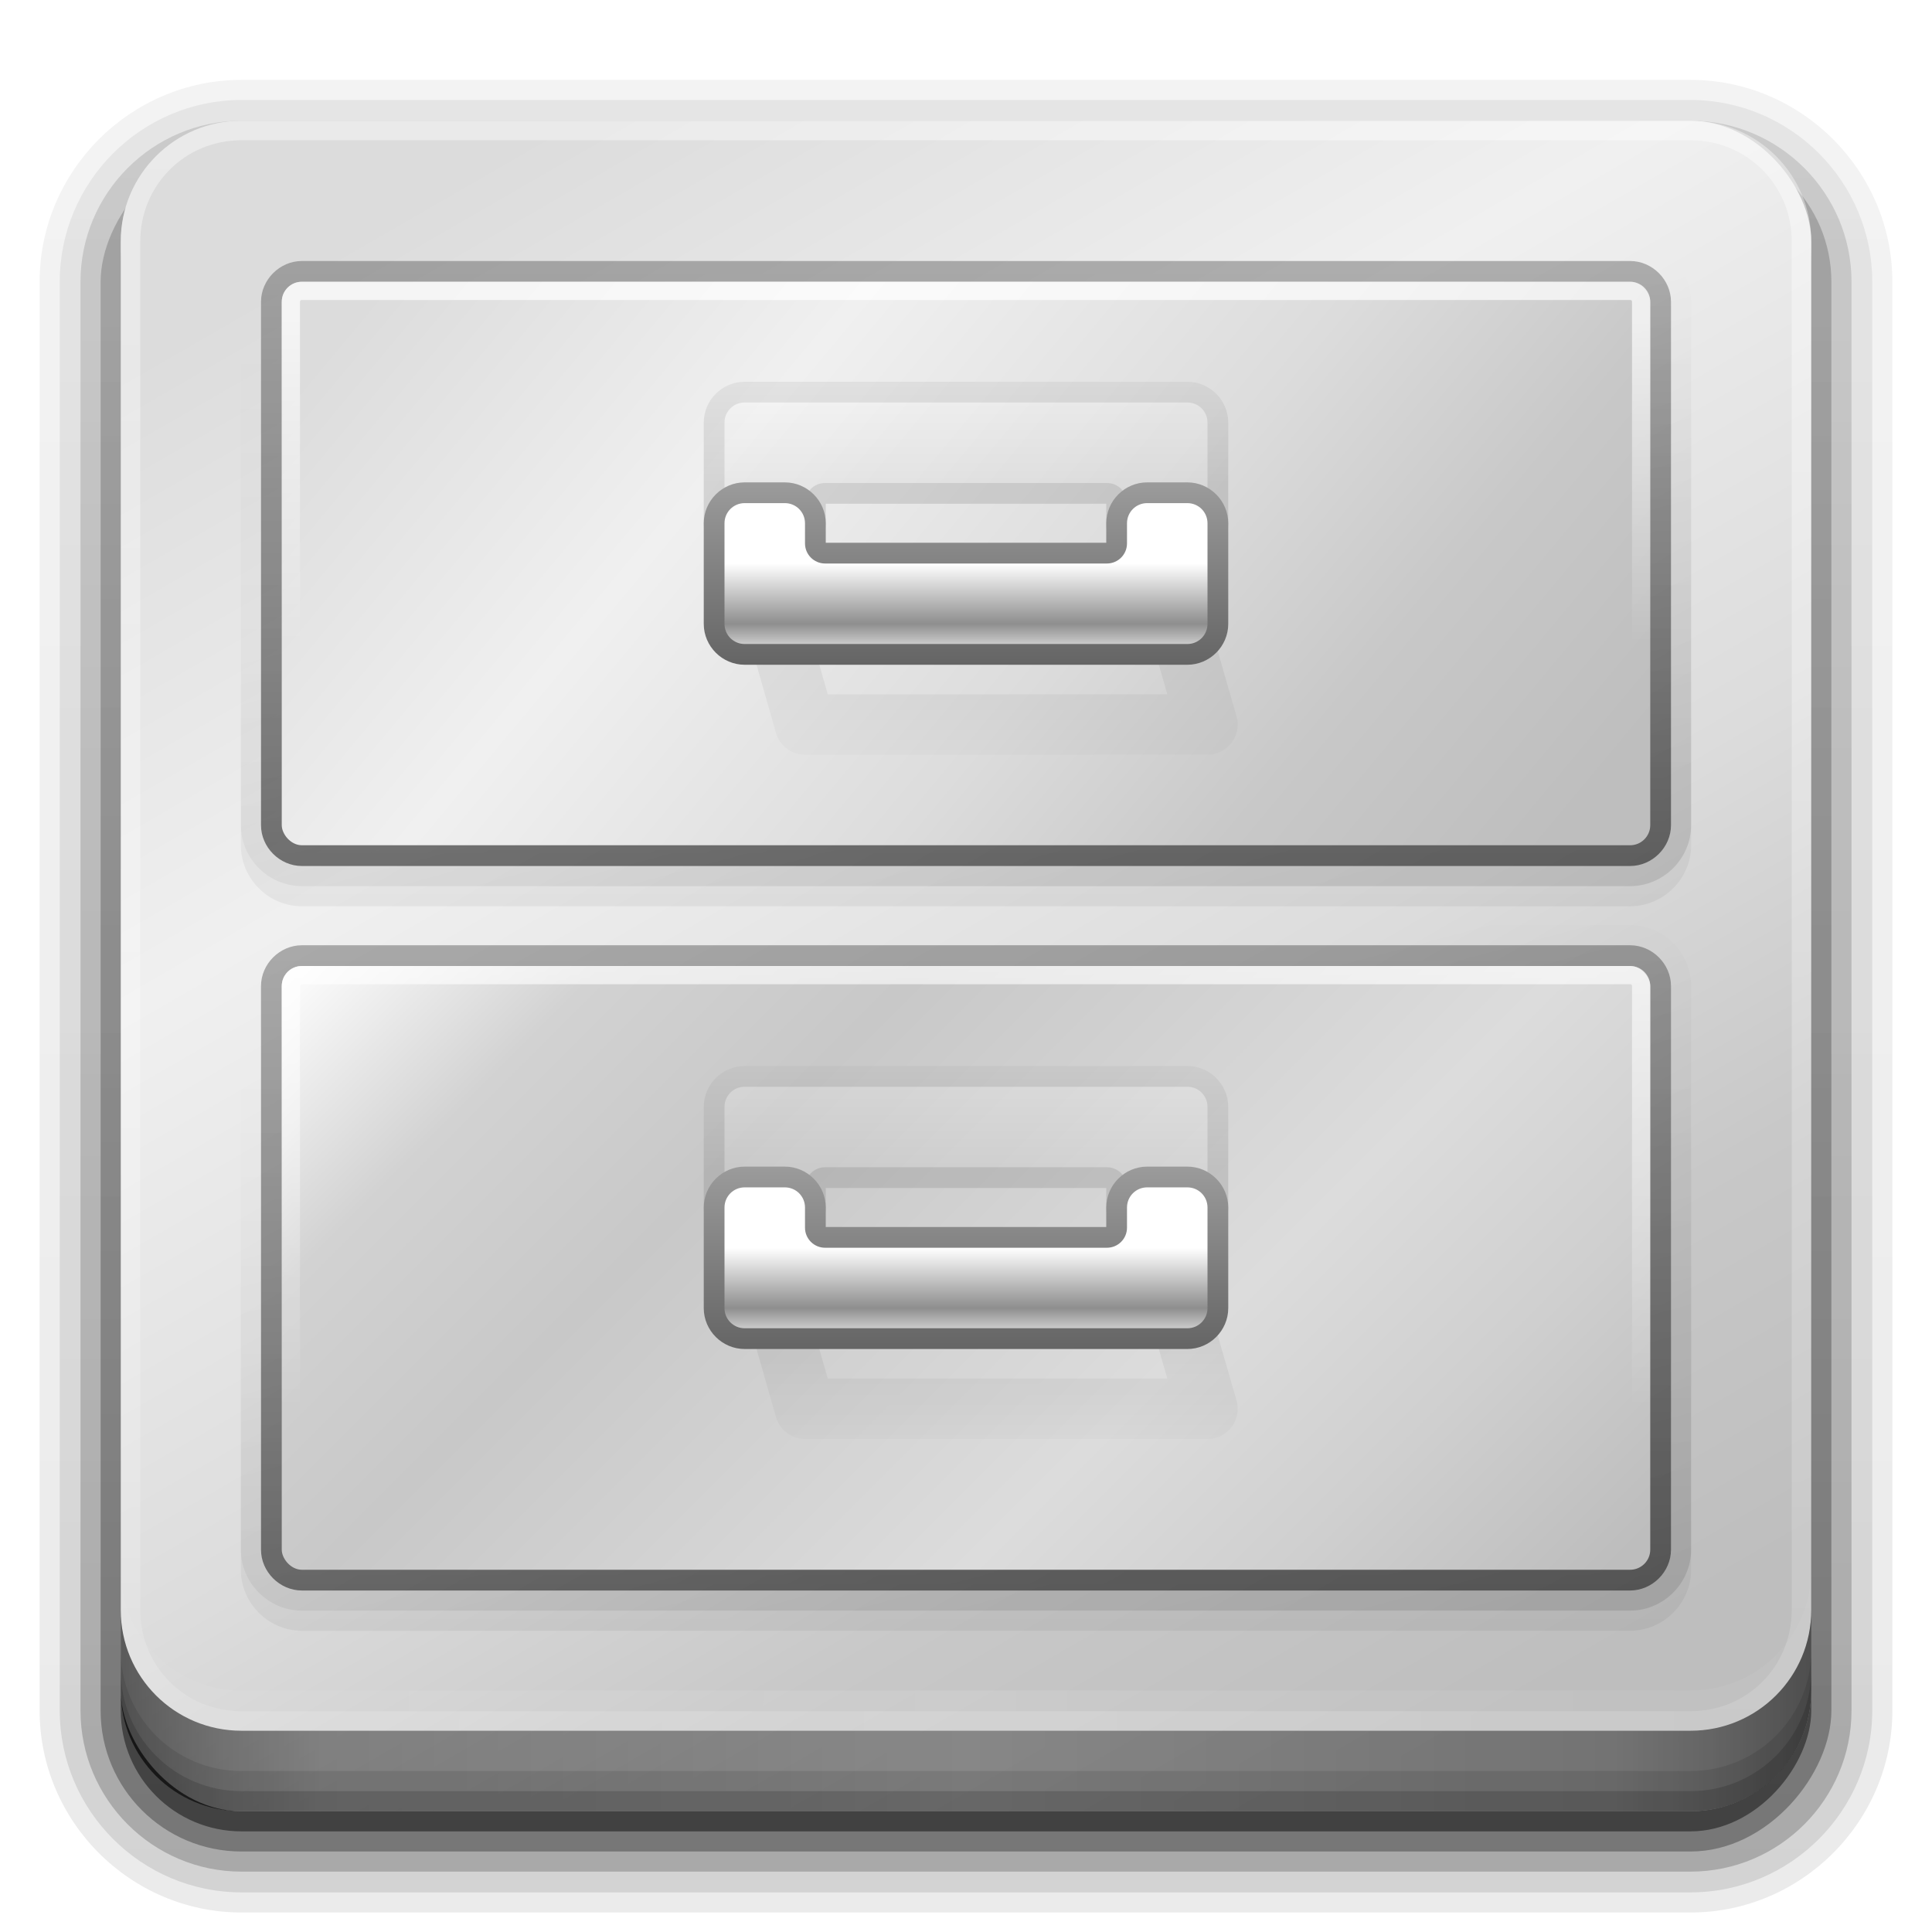 <?xml version="1.0" encoding="UTF-8" standalone="no"?>
<!-- Created with Inkscape (http://www.inkscape.org/) -->

<svg
   xmlns:dc="http://purl.org/dc/elements/1.1/"
   xmlns:cc="http://creativecommons.org/ns#"
   xmlns:rdf="http://www.w3.org/1999/02/22-rdf-syntax-ns#"
   xmlns:svg="http://www.w3.org/2000/svg"
   xmlns="http://www.w3.org/2000/svg"
   xmlns:xlink="http://www.w3.org/1999/xlink"
   xmlns:sodipodi="http://sodipodi.sourceforge.net/DTD/sodipodi-0.dtd"
   xmlns:inkscape="http://www.inkscape.org/namespaces/inkscape"
   version="1.0"
   width="96"
   height="96"
   id="svg2408"
   inkscape:version="0.48.4 r9939"
   sodipodi:docname="file-manager.svg">
  <sodipodi:namedview
     pagecolor="#ffffff"
     bordercolor="#666666"
     borderopacity="1"
     objecttolerance="10"
     gridtolerance="10"
     guidetolerance="10"
     inkscape:pageopacity="0"
     inkscape:pageshadow="2"
     inkscape:window-width="640"
     inkscape:window-height="480"
     id="namedview138"
     showgrid="false"
     inkscape:zoom="2.4583333"
     inkscape:cx="48"
     inkscape:cy="48"
     inkscape:window-x="0"
     inkscape:window-y="27"
     inkscape:window-maximized="0"
     inkscape:current-layer="svg2408" />
  <defs
     id="defs2410">
    <linearGradient
       id="linearGradient4384">
      <stop
         id="stop4386"
         style="stop-color:#ffffff;stop-opacity:1"
         offset="0" />
      <stop
         id="stop4388"
         style="stop-color:#ffffff;stop-opacity:0"
         offset="1" />
    </linearGradient>
    <linearGradient
       id="linearGradient4367">
      <stop
         id="stop4369"
         style="stop-color:#ffffff;stop-opacity:0.718"
         offset="0" />
      <stop
         id="stop4371"
         style="stop-color:#ffffff;stop-opacity:1"
         offset="1" />
    </linearGradient>
    <linearGradient
       x1="45.448"
       y1="92.54"
       x2="45.448"
       y2="7.017"
       id="ButtonShadow"
       gradientUnits="userSpaceOnUse"
       gradientTransform="scale(1.006,0.994)">
      <stop
         id="stop3750"
         style="stop-color:#000000;stop-opacity:1"
         offset="0" />
      <stop
         id="stop3752"
         style="stop-color:#000000;stop-opacity:0.588"
         offset="1" />
    </linearGradient>
    <linearGradient
       id="linearGradient3737">
      <stop
         id="stop3739"
         style="stop-color:#ffffff;stop-opacity:1"
         offset="0" />
      <stop
         id="stop3741"
         style="stop-color:#ffffff;stop-opacity:0"
         offset="1" />
    </linearGradient>
    <filter
       color-interpolation-filters="sRGB"
       id="filter3174">
      <feGaussianBlur
         id="feGaussianBlur3176"
         stdDeviation="1.71" />
    </filter>
    <filter
       x="-0.192"
       y="-0.192"
       width="1.384"
       height="1.384"
       color-interpolation-filters="sRGB"
       id="filter3794">
      <feGaussianBlur
         id="feGaussianBlur3796"
         stdDeviation="5.28" />
    </filter>
    <linearGradient
       x1="48"
       y1="20.221"
       x2="48"
       y2="138.661"
       id="linearGradient3613"
       xlink:href="#linearGradient3737"
       gradientUnits="userSpaceOnUse" />
    <linearGradient
       x1="45.448"
       y1="92.54"
       x2="45.448"
       y2="7.017"
       id="ButtonShadow-0"
       gradientUnits="userSpaceOnUse"
       gradientTransform="matrix(1.006,0,0,0.994,100,0)">
      <stop
         id="stop3750-8"
         style="stop-color:#000000;stop-opacity:1"
         offset="0" />
      <stop
         id="stop3752-5"
         style="stop-color:#000000;stop-opacity:0.588"
         offset="1" />
    </linearGradient>
    <linearGradient
       x1="32.251"
       y1="6.132"
       x2="32.251"
       y2="90.239"
       id="linearGradient3780"
       xlink:href="#ButtonShadow-0"
       gradientUnits="userSpaceOnUse"
       gradientTransform="matrix(1.024,0,0,1.012,-1.143,-98.071)" />
    <linearGradient
       x1="32.251"
       y1="6.132"
       x2="32.251"
       y2="90.239"
       id="linearGradient3772"
       xlink:href="#ButtonShadow-0"
       gradientUnits="userSpaceOnUse"
       gradientTransform="matrix(1.024,0,0,1.012,-1.143,-98.071)" />
    <linearGradient
       x1="32.251"
       y1="6.132"
       x2="32.251"
       y2="90.239"
       id="linearGradient3725"
       xlink:href="#ButtonShadow-0"
       gradientUnits="userSpaceOnUse"
       gradientTransform="matrix(1.024,0,0,1.012,-1.143,-98.071)" />
    <linearGradient
       x1="32.251"
       y1="6.132"
       x2="32.251"
       y2="90.239"
       id="linearGradient3721"
       xlink:href="#ButtonShadow-0"
       gradientUnits="userSpaceOnUse"
       gradientTransform="translate(0,-97)" />
    <linearGradient
       x1="32.251"
       y1="6.132"
       x2="32.251"
       y2="90.239"
       id="linearGradient3026"
       xlink:href="#ButtonShadow-0"
       gradientUnits="userSpaceOnUse"
       gradientTransform="matrix(1.024,0,0,1.012,-1.143,-98.071)" />
    <clipPath
       id="clipPath4355">
      <rect
         width="84"
         height="80"
         rx="6"
         ry="6"
         x="6"
         y="6"
         id="rect4357"
         style="fill:#ffffff;fill-opacity:1;fill-rule:nonzero;stroke:none" />
    </clipPath>
    <radialGradient
       cx="48"
       cy="87.792"
       r="42"
       fx="48"
       fy="87.792"
       id="radialGradient4375"
       xlink:href="#linearGradient4367"
       gradientUnits="userSpaceOnUse"
       gradientTransform="matrix(1,-6.7114942e-8,8.4282233e-8,1.256,110,-24.506)" />
    <linearGradient
       x1="48"
       y1="88"
       x2="48"
       y2="-40"
       id="linearGradient4390"
       xlink:href="#linearGradient4384"
       gradientUnits="userSpaceOnUse"
       gradientTransform="matrix(1,0,0,-1,0,92)" />
    <linearGradient
       x1="48"
       y1="82"
       x2="112.124"
       y2="82.455"
       id="linearGradient4429"
       xlink:href="#linearGradient4384"
       gradientUnits="userSpaceOnUse"
       spreadMethod="reflect" />
    <linearGradient
       id="linearGradient3892">
      <stop
         id="stop3894"
         style="stop-color:#000000;stop-opacity:0.588"
         offset="0" />
      <stop
         id="stop3896"
         style="stop-color:#000000;stop-opacity:0.471"
         offset="0.118" />
      <stop
         id="stop3898"
         style="stop-color:#000000;stop-opacity:0.392"
         offset="0.238" />
      <stop
         id="stop3900"
         style="stop-color:#000000;stop-opacity:0.314"
         offset="1" />
    </linearGradient>
    <linearGradient
       x1="90"
       y1="88"
       x2="48"
       y2="88"
       id="linearGradient3228"
       xlink:href="#linearGradient3892"
       gradientUnits="userSpaceOnUse"
       spreadMethod="reflect" />
    <linearGradient
       x1="48"
       y1="26"
       x2="48"
       y2="30"
       id="linearGradient4100"
       xlink:href="#linearGradient3967"
       gradientUnits="userSpaceOnUse"
       gradientTransform="translate(0,36)" />
    <linearGradient
       id="linearGradient3967">
      <stop
         id="stop3969"
         style="stop-color:#ffffff;stop-opacity:1"
         offset="0" />
      <stop
         id="stop3971"
         style="stop-color:#8e8e8e;stop-opacity:1"
         offset="0.75" />
      <stop
         id="stop3973"
         style="stop-color:#cacaca;stop-opacity:1"
         offset="1" />
    </linearGradient>
    <linearGradient
       x1="50"
       y1="31"
       x2="50"
       y2="17"
       id="linearGradient4098"
       xlink:href="#linearGradient4040"
       gradientUnits="userSpaceOnUse" />
    <linearGradient
       id="linearGradient4040">
      <stop
         id="stop4042"
         style="stop-color:#656565;stop-opacity:1"
         offset="0" />
      <stop
         id="stop4044"
         style="stop-color:#b9b9b9;stop-opacity:1"
         offset="1" />
    </linearGradient>
    <filter
       x="-0.065"
       y="-0.186"
       width="1.129"
       height="1.372"
       color-interpolation-filters="sRGB"
       id="filter4078">
      <feGaussianBlur
         id="feGaussianBlur4080"
         stdDeviation="0.703" />
    </filter>
    <linearGradient
       x1="46"
       y1="26"
       x2="46"
       y2="32"
       id="linearGradient4094"
       xlink:href="#linearGradient4040"
       gradientUnits="userSpaceOnUse" />
    <linearGradient
       x1="45"
       y1="30"
       x2="45"
       y2="18"
       id="linearGradient4096"
       xlink:href="#linearGradient3967"
       gradientUnits="userSpaceOnUse"
       gradientTransform="matrix(1,0,0,-1,0,45)" />
    <linearGradient
       x1="48"
       y1="26"
       x2="48"
       y2="30"
       id="linearGradient3955"
       xlink:href="#linearGradient3967"
       gradientUnits="userSpaceOnUse"
       gradientTransform="translate(0,2)" />
    <linearGradient
       x1="50"
       y1="31"
       x2="50"
       y2="17"
       id="linearGradient4004"
       xlink:href="#linearGradient4040"
       gradientUnits="userSpaceOnUse" />
    <linearGradient
       x1="48"
       y1="32"
       x2="48"
       y2="40"
       id="linearGradient3871"
       xlink:href="#linearGradient3865"
       gradientUnits="userSpaceOnUse" />
    <linearGradient
       id="linearGradient3865">
      <stop
         id="stop3867"
         style="stop-color:#000000;stop-opacity:1"
         offset="0" />
      <stop
         id="stop3869"
         style="stop-color:#000000;stop-opacity:0"
         offset="1" />
    </linearGradient>
    <filter
       x="-0.116"
       y="-0.399"
       width="1.232"
       height="1.797"
       color-interpolation-filters="sRGB"
       id="filter4020">
      <feGaussianBlur
         id="feGaussianBlur4022"
         stdDeviation="1.163" />
    </filter>
    <linearGradient
       x1="46"
       y1="26"
       x2="46"
       y2="32"
       id="linearGradient4060"
       xlink:href="#linearGradient4040"
       gradientUnits="userSpaceOnUse" />
    <linearGradient
       x1="45"
       y1="30"
       x2="45"
       y2="18"
       id="linearGradient4058"
       xlink:href="#linearGradient3967"
       gradientUnits="userSpaceOnUse"
       gradientTransform="matrix(1,0,0,-1,0,45)" />
    <linearGradient
       x1="48"
       y1="32"
       x2="48"
       y2="40"
       id="linearGradient3875"
       xlink:href="#linearGradient3865"
       gradientUnits="userSpaceOnUse"
       gradientTransform="translate(0,34)" />
    <linearGradient
       x1="32"
       y1="8"
       x2="32"
       y2="32"
       id="linearGradient3929"
       xlink:href="#linearGradient3905"
       gradientUnits="userSpaceOnUse"
       gradientTransform="translate(0,38)" />
    <linearGradient
       id="linearGradient3905">
      <stop
         id="stop3907"
         style="stop-color:#ffffff;stop-opacity:1"
         offset="0" />
      <stop
         id="stop3962"
         style="stop-color:#ffffff;stop-opacity:0"
         offset="1" />
    </linearGradient>
    <linearGradient
       x1="32"
       y1="16"
       x2="32"
       y2="32"
       id="linearGradient3911"
       xlink:href="#linearGradient3905"
       gradientUnits="userSpaceOnUse" />
    <linearGradient
       x1="24"
       y1="40"
       x2="72"
       y2="88"
       id="linearGradient3872"
       xlink:href="#linearGradient3866"
       gradientUnits="userSpaceOnUse"
       gradientTransform="translate(0,-2)" />
    <linearGradient
       id="linearGradient3866">
      <stop
         id="stop3868"
         style="stop-color:#ffffff;stop-opacity:1"
         offset="0" />
      <stop
         id="stop3880"
         style="stop-color:#d2d2d2;stop-opacity:1"
         offset="0.167" />
      <stop
         id="stop3878"
         style="stop-color:#c8c8c8;stop-opacity:1"
         offset="0.333" />
      <stop
         id="stop3876"
         style="stop-color:#dcdcdc;stop-opacity:1"
         offset="0.667" />
      <stop
         id="stop3874"
         style="stop-color:#cfcfcf;stop-opacity:1"
         offset="0.833" />
      <stop
         id="stop3870"
         style="stop-color:#bdbdbd;stop-opacity:1"
         offset="1" />
    </linearGradient>
    <linearGradient
       x1="67"
       y1="44"
       x2="67"
       y2="-40"
       id="linearGradient3915"
       xlink:href="#linearGradient3850"
       gradientUnits="userSpaceOnUse"
       gradientTransform="translate(0,38)" />
    <linearGradient
       id="linearGradient3850">
      <stop
         id="stop3852"
         style="stop-color:#000000;stop-opacity:1"
         offset="0" />
      <stop
         id="stop3854"
         style="stop-color:#000000;stop-opacity:0"
         offset="1" />
    </linearGradient>
    <linearGradient
       x1="80"
       y1="40"
       x2="71.426"
       y2="8"
       id="linearGradient3931"
       xlink:href="#linearGradient3850"
       gradientUnits="userSpaceOnUse"
       gradientTransform="translate(0,38)" />
    <linearGradient
       x1="67"
       y1="42"
       x2="67"
       y2="14"
       id="linearGradient3925"
       xlink:href="#linearGradient3850"
       gradientUnits="userSpaceOnUse"
       gradientTransform="translate(0,39)" />
    <linearGradient
       x1="24"
       y1="8"
       x2="72"
       y2="48"
       id="linearGradient3840"
       xlink:href="#linearGradient3700-0"
       gradientUnits="userSpaceOnUse" />
    <linearGradient
       id="linearGradient3700-0">
      <stop
         id="stop3702-6"
         style="stop-color:#dcdcdc;stop-opacity:1"
         offset="0" />
      <stop
         id="stop3822"
         style="stop-color:#f0f0f0;stop-opacity:1"
         offset="0.3" />
      <stop
         id="stop3824"
         style="stop-color:#dcdcdc;stop-opacity:1"
         offset="0.6" />
      <stop
         id="stop3828"
         style="stop-color:#c8c8c8;stop-opacity:1"
         offset="0.8" />
      <stop
         id="stop3704-4"
         style="stop-color:#bebebe;stop-opacity:1"
         offset="1" />
    </linearGradient>
    <linearGradient
       x1="67"
       y1="44"
       x2="67"
       y2="-24"
       id="linearGradient3856"
       xlink:href="#linearGradient3850"
       gradientUnits="userSpaceOnUse" />
    <linearGradient
       x1="80"
       y1="40"
       x2="73.569"
       y2="16"
       id="linearGradient3864"
       xlink:href="#linearGradient3850"
       gradientUnits="userSpaceOnUse" />
    <linearGradient
       x1="67"
       y1="44"
       x2="67"
       y2="16"
       id="linearGradient3890-6"
       xlink:href="#linearGradient3850"
       gradientUnits="userSpaceOnUse" />
    <linearGradient
       x1="24"
       y1="8"
       x2="70.188"
       y2="88"
       id="linearGradient4062"
       xlink:href="#linearGradient3700-0"
       gradientUnits="userSpaceOnUse" />
  </defs>
  <g
     id="layer2"
     style="display:none">
    <rect
       width="86"
       height="85"
       rx="6"
       ry="6"
       x="5"
       y="7"
       id="rect3745"
       style="opacity:0.9;fill:url(#ButtonShadow);fill-opacity:1;fill-rule:nonzero;stroke:none;filter:url(#filter3174)" />
  </g>
  <g
     id="layer3"
     style="display:inline">
    <path
       d="m 12,-95.031 c -5.511,0 -10.031,4.52 -10.031,10.031 l 0,71 c 0,5.511 4.52,10.031 10.031,10.031 l 72,0 c 5.511,0 10.031,-4.52 10.031,-10.031 l 0,-71 c 0,-5.511 -4.52,-10.031 -10.031,-10.031 l -72,0 z"
       transform="scale(1,-1)"
       id="path3786"
       style="opacity:0.08;fill:url(#linearGradient3026);fill-opacity:1;fill-rule:nonzero;stroke:none;display:inline" />
    <path
       d="m 12,-94.031 c -4.972,0 -9.031,4.06 -9.031,9.031 l 0,71 c 0,4.972 4.06,9.031 9.031,9.031 l 72,0 c 4.972,0 9.031,-4.06 9.031,-9.031 l 0,-71 c 0,-4.972 -4.06,-9.031 -9.031,-9.031 l -72,0 z"
       transform="scale(1,-1)"
       id="path3778"
       style="opacity:0.1;fill:url(#linearGradient3780);fill-opacity:1;fill-rule:nonzero;stroke:none;display:inline" />
    <path
       d="m 12,-93 c -4.409,0 -8,3.591 -8,8 l 0,71 c 0,4.409 3.591,8 8,8 l 72,0 c 4.409,0 8,-3.591 8,-8 l 0,-71 c 0,-4.409 -3.591,-8 -8,-8 l -72,0 z"
       transform="scale(1,-1)"
       id="path3770"
       style="opacity:0.2;fill:url(#linearGradient3772);fill-opacity:1;fill-rule:nonzero;stroke:none;display:inline" />
    <rect
       width="86"
       height="85"
       rx="7"
       ry="7"
       x="5"
       y="-92"
       transform="scale(1,-1)"
       id="rect3723"
       style="opacity:0.3;fill:url(#linearGradient3725);fill-opacity:1;fill-rule:nonzero;stroke:none;display:inline" />
    <rect
       width="84"
       height="84"
       rx="6"
       ry="6"
       x="6"
       y="-91"
       transform="scale(1,-1)"
       id="rect3716"
       style="opacity:0.45;fill:url(#linearGradient3721);fill-opacity:1;fill-rule:nonzero;stroke:none;display:inline" />
  </g>
  <g
     id="layer1">
    <rect
       width="84"
       height="84"
       rx="6"
       ry="6"
       x="6"
       y="6"
       id="rect2419-5"
       style="fill:url(#linearGradient4062);fill-opacity:1;fill-rule:nonzero;stroke:none" />
    <path
       d="m 15,11.969 c -1.661,0 -3.031,1.371 -3.031,3.031 l 0,26 c 0,1.661 1.371,3.031 3.031,3.031 l 66,0 c 1.661,0 3.031,-1.371 3.031,-3.031 l 0,-26 c 0,-1.661 -1.371,-3.031 -3.031,-3.031 l -66,0 z"
       transform="translate(0,1)"
       id="path3888-8"
       style="opacity:0.05;color:#000000;fill:url(#linearGradient3890-6);fill-opacity:1;fill-rule:nonzero;stroke:none;stroke-width:1;marker:none;visibility:visible;display:inline;overflow:visible;enable-background:accumulate" />
    <path
       d="m 15,11.969 c -1.661,0 -3.031,1.371 -3.031,3.031 l 0,26 c 0,1.661 1.371,3.031 3.031,3.031 l 66,0 c 1.661,0 3.031,-1.371 3.031,-3.031 l 0,-26 c 0,-1.661 -1.371,-3.031 -3.031,-3.031 l -66,0 z"
       id="path3862"
       style="opacity:0.1;color:#000000;fill:url(#linearGradient3864);fill-opacity:1;fill-rule:nonzero;stroke:none;stroke-width:1;marker:none;visibility:visible;display:inline;overflow:visible;enable-background:accumulate" />
    <path
       d="m 15,12.969 c -1.101,0 -2.031,0.93 -2.031,2.031 l 0,26 c 0,1.101 0.93,2.031 2.031,2.031 l 66,0 c 1.101,0 2.031,-0.93 2.031,-2.031 l 0,-26 c 0,-1.101 -0.93,-2.031 -2.031,-2.031 l -66,0 z"
       id="path3846"
       style="opacity:0.5;color:#000000;fill:url(#linearGradient3856);fill-opacity:1;fill-rule:nonzero;stroke:none;stroke-width:1;marker:none;visibility:visible;display:inline;overflow:visible;enable-background:accumulate" />
    <rect
       width="68"
       height="28"
       rx="1"
       ry="1"
       x="14"
       y="14"
       id="rect3830"
       style="color:#000000;fill:url(#linearGradient3840);fill-opacity:1;fill-rule:nonzero;stroke:none;stroke-width:1;marker:none;visibility:visible;display:inline;overflow:visible;enable-background:accumulate" />
    <path
       d="m 15,46.969 c -1.661,0 -3.031,1.371 -3.031,3.031 l 0,28 c 0,1.661 1.371,3.031 3.031,3.031 l 66,0 c 1.661,0 3.031,-1.371 3.031,-3.031 l 0,-28 c 0,-1.661 -1.371,-3.031 -3.031,-3.031 z"
       inkscape:connector-curvature="0"
       id="path3923"
       style="opacity:0.05;color:#000000;fill:url(#linearGradient3925);fill-opacity:1;fill-rule:nonzero;stroke:none;stroke-width:1;marker:none;visibility:visible;display:inline;overflow:visible;enable-background:accumulate" />
    <path
       d="m 15,45.969 c -1.661,0 -3.031,1.371 -3.031,3.031 l 0,28 c 0,1.661 1.371,3.031 3.031,3.031 l 66,0 c 1.661,0 3.031,-1.371 3.031,-3.031 l 0,-28 c 0,-1.661 -1.371,-3.031 -3.031,-3.031 z"
       inkscape:connector-curvature="0"
       id="path3918"
       style="opacity:0.1;color:#000000;fill:url(#linearGradient3931);fill-opacity:1;fill-rule:nonzero;stroke:none;stroke-width:1;marker:none;visibility:visible;display:inline;overflow:visible;enable-background:accumulate" />
    <path
       d="m 15,46.969 c -1.101,0 -2.031,0.93 -2.031,2.031 l 0,28 c 0,1.101 0.93,2.031 2.031,2.031 l 66,0 c 1.101,0 2.031,-0.93 2.031,-2.031 l 0,-28 c 0,-1.101 -0.93,-2.031 -2.031,-2.031 z"
       inkscape:connector-curvature="0"
       id="path3913"
       style="opacity:0.5;color:#000000;fill:url(#linearGradient3915);fill-opacity:1;fill-rule:nonzero;stroke:none;stroke-width:1;marker:none;visibility:visible;display:inline;overflow:visible;enable-background:accumulate" />
    <rect
       width="68"
       height="30"
       rx="1"
       ry="1"
       x="14"
       y="48"
       id="rect3832"
       style="color:#000000;fill:url(#linearGradient3872);fill-opacity:1;fill-rule:nonzero;stroke:none;stroke-width:1;marker:none;visibility:visible;display:inline;overflow:visible;enable-background:accumulate" />
    <path
       d="m 15,14 c -0.554,0 -1,0.446 -1,1 l 0,26 c 0,0.554 0.446,1 1,1 l 66,0 c 0.554,0 1,-0.446 1,-1 l 0,-26 c 0,-0.554 -0.446,-1 -1,-1 z m 0,0.906 66,0 c 0.063,0 0.094,0.031 0.094,0.094 l 0,26 c 0,0.063 -0.031,0.094 -0.094,0.094 l -66,0 c -0.063,0 -0.094,-0.031 -0.094,-0.094 l 0,-26 c 0,-0.063 0.031,-0.094 0.094,-0.094 z"
       inkscape:connector-curvature="0"
       id="rect3892"
       style="opacity:0.7;color:#000000;fill:url(#linearGradient3911);fill-opacity:1;fill-rule:nonzero;stroke:none;stroke-width:1;marker:none;visibility:visible;display:inline;overflow:visible;enable-background:accumulate" />
    <path
       d="m 15,48 c -0.554,0 -1,0.446 -1,1 l 0,28 c 0,0.554 0.446,1 1,1 l 66,0 c 0.554,0 1,-0.446 1,-1 l 0,-28 c 0,-0.554 -0.446,-1 -1,-1 z m 0,0.906 66,0 c 0.063,0 0.094,0.031 0.094,0.094 l 0,28 c 0,0.063 -0.031,0.094 -0.094,0.094 l -66,0 c -0.063,0 -0.094,-0.031 -0.094,-0.094 l 0,-28 c 0,-0.063 0.031,-0.094 0.094,-0.094 z"
       inkscape:connector-curvature="0"
       id="path3927"
       style="opacity:0.7;color:#000000;fill:url(#linearGradient3929);fill-opacity:1;fill-rule:nonzero;stroke:none;stroke-width:1;marker:none;visibility:visible;display:inline;overflow:visible;enable-background:accumulate" />
    <path
       d="m 38,63 2,7 20,0 -2,-6.928"
       inkscape:connector-curvature="0"
       id="path3873"
       style="opacity:0.25;fill:none;stroke:url(#linearGradient3875);stroke-width:3;stroke-linecap:butt;stroke-linejoin:round;stroke-miterlimit:4;stroke-opacity:1;stroke-dasharray:none;display:inline;filter:url(#filter4020)" />
    <g
       transform="translate(0,5)"
       id="g4054"
       style="opacity:0.2;display:inline;filter:url(#filter4078)">
      <path
         d="m 37,21.969 c -1.114,0 -2.031,0.917 -2.031,2.031 l 0,1 0,1 0,2 0,1 c 0,1.114 0.917,2.031 2.031,2.031 l 22,0 c 1.114,0 2.031,-0.917 2.031,-2.031 l 0,-1 0,-2 0,-1 0,-1 c 0,-1.114 -0.917,-2.031 -2.031,-2.031 l -2,0 c -1.114,0 -2.031,0.917 -2.031,2.031 l 0,0.969 -0.969,0 -12.969,0 0,-0.969 c 0,-1.114 -0.917,-2.031 -2.031,-2.031 l -2,0 z"
         transform="matrix(1,0,0,-1,0,45)"
         id="path4046"
         style="color:#000000;fill:url(#linearGradient4060);fill-opacity:1;fill-rule:nonzero;stroke:none;stroke-width:1;marker:none;visibility:visible;display:inline;overflow:visible;enable-background:accumulate" />
      <path
         d="m 37,22 c -0.554,0 -1,-0.446 -1,-1 l 0,-1 0,-1 0,-2 0,-1 c 0,-0.554 0.446,-1 1,-1 l 22,0 c 0.554,0 1,0.446 1,1 l 0,1 0,2 0,1 0,1 c 0,0.554 -0.446,1 -1,1 l -2,0 c -0.554,0 -1,-0.446 -1,-1 l 0,-1 c 0,-0.554 -0.446,-1 -1,-1 l -1,0 -13,0 c -0.554,0 -1,0.446 -1,1 l 0,1 c 0,0.554 -0.446,1 -1,1 l -2,0 z"
         inkscape:connector-curvature="0"
         id="path4048"
         style="color:#000000;fill:url(#linearGradient4058);fill-opacity:1;fill-rule:nonzero;stroke:none;stroke-width:1;marker:none;visibility:visible;display:inline;overflow:visible;enable-background:accumulate" />
    </g>
    <path
       d="m 38,29 2,7 20,0 -2,-6.928"
       inkscape:connector-curvature="0"
       id="path4006"
       style="opacity:0.25;fill:none;stroke:url(#linearGradient3871);stroke-width:3;stroke-linecap:butt;stroke-linejoin:round;stroke-miterlimit:4;stroke-opacity:1;stroke-dasharray:none;display:inline;filter:url(#filter4020)" />
    <path
       d="m 37,21.969 c -1.114,0 -2.031,0.917 -2.031,2.031 l 0,1 0,1 0,2 0,1 c 0,1.114 0.917,2.031 2.031,2.031 l 22,0 c 1.114,0 2.031,-0.917 2.031,-2.031 l 0,-1 0,-2 0,-1 0,-1 c 0,-1.114 -0.917,-2.031 -2.031,-2.031 l -2,0 c -1.114,0 -2.031,0.917 -2.031,2.031 l 0,0.969 -0.969,0 -12.969,0 0,-0.969 c 0,-1.114 -0.917,-2.031 -2.031,-2.031 l -2,0 z"
       transform="translate(0,2)"
       id="path3994"
       style="color:#000000;fill:url(#linearGradient4004);fill-opacity:1;fill-rule:nonzero;stroke:none;stroke-width:1;marker:none;visibility:visible;display:inline;overflow:visible;enable-background:accumulate" />
    <path
       d="m 37,25 c -0.554,0 -1,0.446 -1,1 l 0,1 0,1 0,2 0,1 c 0,0.554 0.446,1 1,1 l 22,0 c 0.554,0 1,-0.446 1,-1 l 0,-1 0,-2 0,-1 0,-1 c 0,-0.554 -0.446,-1 -1,-1 l -2,0 c -0.554,0 -1,0.446 -1,1 l 0,1 c 0,0.554 -0.446,1 -1,1 l -1,0 -13,0 c -0.554,0 -1,-0.446 -1,-1 l 0,-1 c 0,-0.554 -0.446,-1 -1,-1 l -2,0 z"
       inkscape:connector-curvature="0"
       id="rect3934"
       style="color:#000000;fill:url(#linearGradient3955);fill-opacity:1;fill-rule:nonzero;stroke:none;stroke-width:1;marker:none;visibility:visible;display:inline;overflow:visible;enable-background:accumulate" />
    <g
       transform="translate(0,39)"
       id="g4082"
       style="opacity:0.2;display:inline;filter:url(#filter4078)">
      <path
         d="m 37,21.969 c -1.114,0 -2.031,0.917 -2.031,2.031 l 0,1 0,1 0,2 0,1 c 0,1.114 0.917,2.031 2.031,2.031 l 22,0 c 1.114,0 2.031,-0.917 2.031,-2.031 l 0,-1 0,-2 0,-1 0,-1 c 0,-1.114 -0.917,-2.031 -2.031,-2.031 l -2,0 c -1.114,0 -2.031,0.917 -2.031,2.031 l 0,0.969 -0.969,0 -12.969,0 0,-0.969 c 0,-1.114 -0.917,-2.031 -2.031,-2.031 l -2,0 z"
         transform="matrix(1,0,0,-1,0,45)"
         id="path4084"
         style="color:#000000;fill:url(#linearGradient4094);fill-opacity:1;fill-rule:nonzero;stroke:none;stroke-width:1;marker:none;visibility:visible;display:inline;overflow:visible;enable-background:accumulate" />
      <path
         d="m 37,22 c -0.554,0 -1,-0.446 -1,-1 l 0,-1 0,-1 0,-2 0,-1 c 0,-0.554 0.446,-1 1,-1 l 22,0 c 0.554,0 1,0.446 1,1 l 0,1 0,2 0,1 0,1 c 0,0.554 -0.446,1 -1,1 l -2,0 c -0.554,0 -1,-0.446 -1,-1 l 0,-1 c 0,-0.554 -0.446,-1 -1,-1 l -1,0 -13,0 c -0.554,0 -1,0.446 -1,1 l 0,1 c 0,0.554 -0.446,1 -1,1 l -2,0 z"
         inkscape:connector-curvature="0"
         id="path4086"
         style="color:#000000;fill:url(#linearGradient4096);fill-opacity:1;fill-rule:nonzero;stroke:none;stroke-width:1;marker:none;visibility:visible;display:inline;overflow:visible;enable-background:accumulate" />
    </g>
    <path
       d="m 37,21.969 c -1.114,0 -2.031,0.917 -2.031,2.031 l 0,1 0,1 0,2 0,1 c 0,1.114 0.917,2.031 2.031,2.031 l 22,0 c 1.114,0 2.031,-0.917 2.031,-2.031 l 0,-1 0,-2 0,-1 0,-1 c 0,-1.114 -0.917,-2.031 -2.031,-2.031 l -2,0 c -1.114,0 -2.031,0.917 -2.031,2.031 l 0,0.969 -0.969,0 -12.969,0 0,-0.969 c 0,-1.114 -0.917,-2.031 -2.031,-2.031 l -2,0 z"
       transform="translate(0,36)"
       id="path4090"
       style="color:#000000;fill:url(#linearGradient4098);fill-opacity:1;fill-rule:nonzero;stroke:none;stroke-width:1;marker:none;visibility:visible;display:inline;overflow:visible;enable-background:accumulate" />
    <path
       d="m 37,59 c -0.554,0 -1,0.446 -1,1 l 0,1 0,1 0,2 0,1 c 0,0.554 0.446,1 1,1 l 22,0 c 0.554,0 1,-0.446 1,-1 l 0,-1 0,-2 0,-1 0,-1 c 0,-0.554 -0.446,-1 -1,-1 l -2,0 c -0.554,0 -1,0.446 -1,1 l 0,1 c 0,0.554 -0.446,1 -1,1 l -1,0 -13,0 c -0.554,0 -1,-0.446 -1,-1 l 0,-1 c 0,-0.554 -0.446,-1 -1,-1 l -2,0 z"
       inkscape:connector-curvature="0"
       id="path4092"
       style="color:#000000;fill:url(#linearGradient4100);fill-opacity:1;fill-rule:nonzero;stroke:none;stroke-width:1;marker:none;visibility:visible;display:inline;overflow:visible;enable-background:accumulate" />
    <path
       d="M 120.781,6.125 C 118.042,6.683 116,9.091 116,12 l 0,68 c 0,3.324 2.676,6 6,6 l 72,0 c 3.324,0 6,-2.676 6,-6 l 0,-68 c 0,-2.909 -2.042,-5.317 -4.781,-5.875 2.205,0.536 3.812,2.491 3.812,4.875 l 0,68 c 0,2.805 -2.226,5.031 -5.031,5.031 l -72,0 c -2.805,0 -5.031,-2.226 -5.031,-5.031 l 0,-68 c 0,-2.384 1.607,-4.339 3.812,-4.875 z"
       inkscape:connector-curvature="0"
       id="rect4359"
       style="opacity:0.2;fill:url(#radialGradient4375);fill-opacity:1;fill-rule:nonzero;stroke:none" />
    <path
       d="M 12,86 C 8.676,86 6,83.324 6,80 L 6,12 C 6,8.676 8.676,6 12,6 l 72,0 c 3.324,0 6,2.676 6,6 l 0,68 c 0,3.324 -2.676,6 -6,6 z m 0,-0.969 72,0 c 2.805,0 5.031,-2.226 5.031,-5.031 l 0,-68 C 89.031,9.195 86.805,6.969 84,6.969 l -72,0 C 9.195,6.969 6.969,9.195 6.969,12 l 0,68 c 0,2.805 2.226,5.031 5.031,5.031 z"
       inkscape:connector-curvature="0"
       id="rect4377"
       style="opacity:0.4;fill:url(#linearGradient4390);fill-opacity:1;fill-rule:nonzero;stroke:none" />
    <path
       d="m 6,78 0,2 c 0,3.324 2.676,6 6,6 l 72,0 c 3.324,0 6,-2.676 6,-6 l 0,-2 c 0,3.324 -2.676,6 -6,6 L 12,84 C 8.676,84 6,81.324 6,78 z"
       inkscape:connector-curvature="0"
       id="rect4414"
       style="opacity:0.1;fill:url(#linearGradient4429);fill-opacity:1;fill-rule:nonzero;stroke:none" />
    <path
       d="m 6,100 0,1 c 0,3.324 2.676,6 6,6 l 72,0 c 3.324,0 6,-2.676 6,-6 l 0,-1 c 0,3.324 -2.676,6 -6,6 l -72,0 c -3.324,0 -6,-2.676 -6,-6 z"
       inkscape:connector-curvature="0"
       id="path4412"
       style="opacity:0.15;fill:#000000;fill-opacity:1;fill-rule:nonzero;stroke:none" />
  </g>
  <g
     id="layer4"
     style="display:inline">
    <path
       d="m 6,80 0,4 c 0,3.324 2.676,6 6,6 l 72,0 c 3.324,0 6,-2.676 6,-6 l 0,-4 c 0,3.324 -2.676,6 -6,6 L 12,86 C 8.676,86 6,83.324 6,80 z"
       inkscape:connector-curvature="0"
       id="path3888"
       style="fill:url(#linearGradient3228);fill-opacity:1;fill-rule:nonzero;stroke:none;display:inline" />
    <path
       d="m 6,82 0,2 c 0,3.324 2.676,6 6,6 l 72,0 c 3.324,0 6,-2.676 6,-6 l 0,-2 c 0,3.324 -2.676,6 -6,6 L 12,88 C 8.676,88 6,85.324 6,82 z"
       inkscape:connector-curvature="0"
       id="rect4345"
       style="opacity:0.1;color:#000000;fill:#000000;fill-opacity:1;fill-rule:nonzero;stroke:none;stroke-width:1.5;marker:none;visibility:visible;display:inline;overflow:visible;enable-background:accumulate" />
    <path
       d="m 6,83 0,1 c 0,3.324 2.676,6 6,6 l 72,0 c 3.324,0 6,-2.676 6,-6 l 0,-1 c 0,3.324 -2.676,6 -6,6 L 12,89 C 8.676,89 6,86.324 6,83 z"
       inkscape:connector-curvature="0"
       id="rect4336"
       style="opacity:0.15;color:#000000;fill:#000000;fill-opacity:1;fill-rule:nonzero;stroke:none;stroke-width:1.5;marker:none;visibility:visible;display:inline;overflow:visible;enable-background:accumulate" />
  </g>
  <g
     id="layer5"
     style="display:none">
    <rect
       width="66"
       height="62"
       rx="12"
       ry="12"
       x="15"
       y="15"
       clip-path="url(#clipPath4355)"
       id="rect3171"
       style="opacity:0.1;fill:url(#linearGradient3613);fill-opacity:1;fill-rule:nonzero;stroke:#ffffff;stroke-width:0.5;stroke-linecap:round;stroke-linejoin:miter;stroke-miterlimit:4;stroke-opacity:1;stroke-dasharray:none;stroke-dashoffset:0;filter:url(#filter3794)" />
  </g>
  <g
     id="layer6" />
</svg>
